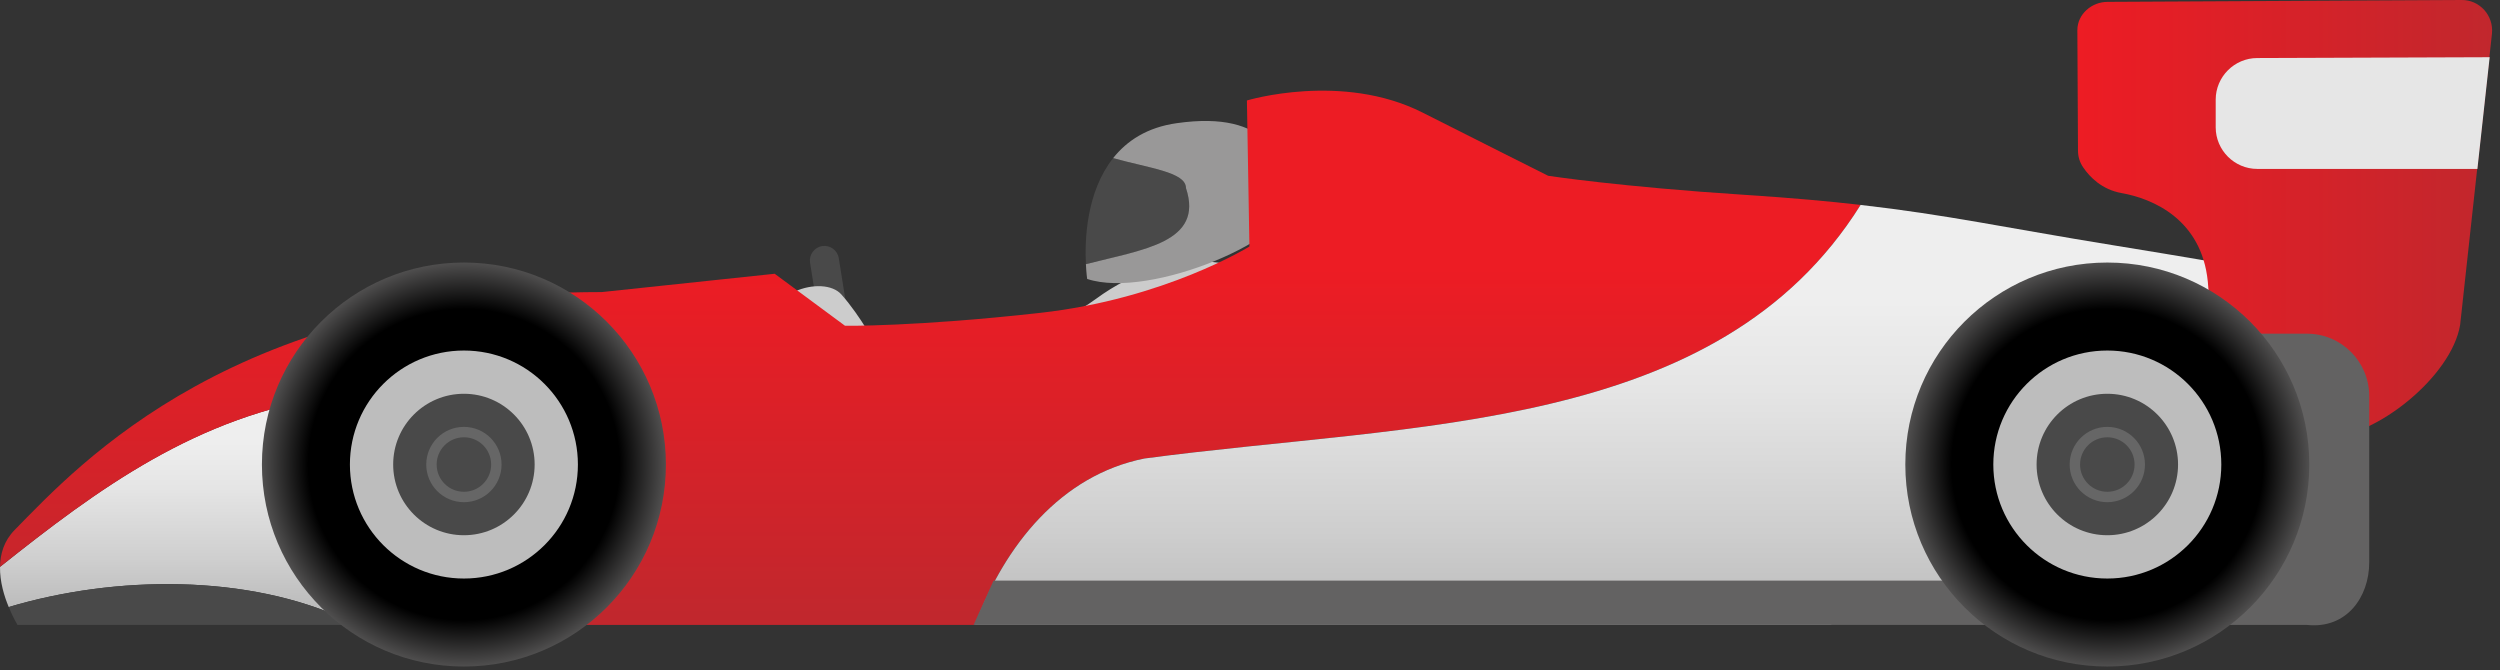 <svg width="291" height="78" viewBox="0 0 291 78" fill="none" xmlns="http://www.w3.org/2000/svg">
<rect x="0" y="0" width="291" height="78" fill="#333333" stroke="none"/>
<path d="M97.318 38.815C96.398 38.96 95.526 38.331 95.381 37.41L94.291 30.582C94.146 29.662 94.775 28.79 95.695 28.645C96.616 28.5 97.487 29.129 97.633 30.049L98.722 36.878C98.868 37.798 98.238 38.67 97.318 38.815Z" fill="#494949"/>
<path d="M89.618 39.13C88.431 34.118 95.817 31.866 97.947 34.287C100.224 36.854 102.04 40.341 102.04 40.341C102.04 40.341 117.779 41.987 127.561 34.796C136.69 28.088 146.085 30.171 147.441 33.996C149.112 38.694 122.016 46.709 107.488 45.184C92.959 43.658 90.828 44.288 89.618 39.13Z" fill="#CCCCCC"/>
<path d="M138.047 21.892C138.047 20.028 133.761 19.592 129.572 18.405C126.448 22.328 126.254 27.946 126.399 30.755C133.058 29.035 140.153 28.236 138.047 21.892Z" fill="#494949"/>
<path d="M137.005 14.333C133.518 14.817 131.17 16.391 129.571 18.401C133.76 19.587 138.046 20.023 138.046 21.888C140.153 28.232 133.058 29.031 126.399 30.75C126.448 31.791 126.545 32.469 126.545 32.469C133.857 34.915 150.953 27.578 150.25 23.05C149.572 18.498 147.732 12.807 137.005 14.333Z" fill="#999898"/>
<path d="M0.001 65.985C-0.023 67.705 0.485 69.4 1.018 70.659C13.415 66.954 28.889 66.784 40.463 72.209C39.736 63.661 38.768 55.38 38.768 46.105C22.932 48.357 11.333 56.953 0.001 65.985Z" fill="url(#paint0_linear_181_23)"/>
<path d="M1.018 70.657C1.526 71.916 2.035 72.74 2.035 72.74H40.487C40.463 72.57 40.463 72.401 40.438 72.207C28.864 66.783 13.415 66.953 1.018 70.657Z" fill="#494949"/>
<path d="M133.204 53.368C164.755 49.155 199.938 50.414 216.573 23.851C212.748 23.415 208.462 23.028 203.207 22.689C188.557 21.744 180.204 20.461 180.204 20.461C180.204 20.461 171.22 15.957 165.578 13.1C156.183 8.354 145.141 11.695 145.141 11.695L145.432 28.694C145.432 28.694 135.601 34.796 121.072 36.418C106.544 38.04 98.359 37.919 98.359 37.919L90.175 31.866L70.053 33.997C27.484 33.997 9.275 53.973 1.696 61.698C0.461 62.957 0.025 64.482 0.001 65.984C11.333 56.976 22.932 48.38 38.768 46.104C38.768 55.572 39.785 63.998 40.511 72.74H113.493C116.98 63.393 123.542 55.305 133.204 53.368Z" fill="url(#paint1_linear_181_23)"/>
<path d="M245.994 28.551C233.451 26.517 226.574 24.992 216.573 23.854C199.938 50.417 164.755 49.157 133.204 53.371C123.542 55.308 116.98 63.395 113.493 72.742H213.111L214.927 70.732L233.693 69.11L259.723 30.973C259.723 30.973 264.421 31.554 245.994 28.551Z" fill="url(#paint2_linear_181_23)"/>
<path d="M245.316 0.218C243.476 0.218 241.805 1.647 241.805 3.511V3.608L241.878 17.531C241.878 18.258 242.096 18.936 242.507 19.517C243.234 20.582 244.638 22.059 246.938 22.471C250.619 23.125 256.261 25.546 256.987 32.762C257.447 37.339 257.326 43.441 257.181 47.291C257.108 49.3 258.731 50.971 260.74 50.947L270.983 50.874C276.48 50.874 285.342 43.877 286.359 37.823L290.064 3.923C290.282 1.816 288.635 -0.024 286.529 0L245.316 0.218Z" fill="url(#paint3_linear_181_23)"/>
<path d="M53.999 77.583C66.984 77.583 77.511 67.056 77.511 54.071C77.511 41.085 66.984 30.559 53.999 30.559C41.013 30.559 30.487 41.085 30.487 54.071C30.487 67.056 41.013 77.583 53.999 77.583Z" fill="url(#paint4_radial_181_23)"/>
<path d="M53.999 67.341C61.327 67.341 67.268 61.4 67.268 54.071C67.268 46.743 61.327 40.802 53.999 40.802C46.67 40.802 40.729 46.743 40.729 54.071C40.729 61.4 46.67 67.341 53.999 67.341Z" fill="#BDBDBD"/>
<path d="M53.999 62.301C58.546 62.301 62.232 58.615 62.232 54.068C62.232 49.521 58.546 45.835 53.999 45.835C49.452 45.835 45.766 49.521 45.766 54.068C45.766 58.615 49.452 62.301 53.999 62.301Z" fill="#494949"/>
<path d="M53.999 57.849C56.085 57.849 57.776 56.158 57.776 54.071C57.776 51.985 56.085 50.294 53.999 50.294C51.912 50.294 50.221 51.985 50.221 54.071C50.221 56.158 51.912 57.849 53.999 57.849Z" stroke="#666666" stroke-width="1.211" stroke-miterlimit="10"/>
<path d="M268.513 72.739H242.483C238.463 72.739 235.219 69.494 235.219 65.475V46.103C235.219 42.084 238.463 38.839 242.483 38.839H268.513C272.533 38.839 275.777 42.084 275.777 46.103V65.475C275.777 69.494 273.138 73.247 268.513 72.739Z" fill="#636262"/>
<path d="M255.703 72.74H113.323L115.648 67.582H255.703V72.74Z" fill="#636262"/>
<path d="M245.291 77.583C258.277 77.583 268.803 67.056 268.803 54.071C268.803 41.085 258.277 30.559 245.291 30.559C232.306 30.559 221.779 41.085 221.779 54.071C221.779 67.056 232.306 77.583 245.291 77.583Z" fill="url(#paint5_radial_181_23)"/>
<path d="M245.291 67.341C252.62 67.341 258.561 61.4 258.561 54.071C258.561 46.743 252.62 40.802 245.291 40.802C237.963 40.802 232.022 46.743 232.022 54.071C232.022 61.4 237.963 67.341 245.291 67.341Z" fill="#BDBDBD"/>
<path d="M245.292 62.301C249.839 62.301 253.525 58.615 253.525 54.068C253.525 49.521 249.839 45.835 245.292 45.835C240.745 45.835 237.059 49.521 237.059 54.068C237.059 58.615 240.745 62.301 245.292 62.301Z" fill="#494949"/>
<path d="M245.291 57.849C247.378 57.849 249.069 56.158 249.069 54.071C249.069 51.985 247.378 50.294 245.291 50.294C243.205 50.294 241.514 51.985 241.514 54.071C241.514 56.158 243.205 57.849 245.291 57.849Z" stroke="#666666" stroke-width="1.211" stroke-miterlimit="10"/>
<path d="M288.369 19.662H262.75C260.086 19.662 257.907 17.483 257.907 14.819V11.599C257.907 8.935 260.086 6.756 262.75 6.756L289.797 6.659L288.369 19.662Z" fill="#E6E6E6"/>
<defs>
<linearGradient id="paint0_linear_181_23" x1="20.231" y1="44.289" x2="20.231" y2="70.344" gradientUnits="userSpaceOnUse">
<stop offset="0.275" stop-color="#EEEEEE"/>
<stop offset="0.48" stop-color="#E5E5E5"/>
<stop offset="0.807" stop-color="#CECECE"/>
<stop offset="1" stop-color="#BDBDBD"/>
</linearGradient>
<linearGradient id="paint1_linear_181_23" x1="108.287" y1="30.97" x2="108.287" y2="71.529" gradientUnits="userSpaceOnUse">
<stop offset="0.005" stop-color="#ED1C24"/>
<stop offset="1" stop-color="#C1272D"/>
</linearGradient>
<linearGradient id="paint2_linear_181_23" x1="186.876" y1="21.287" x2="186.876" y2="71.531" gradientUnits="userSpaceOnUse">
<stop offset="0.275" stop-color="#EEEEEE"/>
<stop offset="0.48" stop-color="#E5E5E5"/>
<stop offset="0.807" stop-color="#CECECE"/>
<stop offset="1" stop-color="#BDBDBD"/>
</linearGradient>
<linearGradient id="paint3_linear_181_23" x1="241.805" y1="25.474" x2="290.083" y2="25.474" gradientUnits="userSpaceOnUse">
<stop offset="0.005" stop-color="#ED1C24"/>
<stop offset="1" stop-color="#C1272D"/>
</linearGradient>
<radialGradient id="paint4_radial_181_23" cx="0" cy="0" r="1" gradientUnits="userSpaceOnUse" gradientTransform="translate(53.999 54.071) scale(23.512 23.512)">
<stop offset="0.769"/>
<stop offset="1" stop-color="#504F4F"/>
</radialGradient>
<radialGradient id="paint5_radial_181_23" cx="0" cy="0" r="1" gradientUnits="userSpaceOnUse" gradientTransform="translate(245.291 54.071) scale(23.512)">
<stop offset="0.769"/>
<stop offset="1" stop-color="#504F4F"/>
</radialGradient>
</defs>
</svg>
